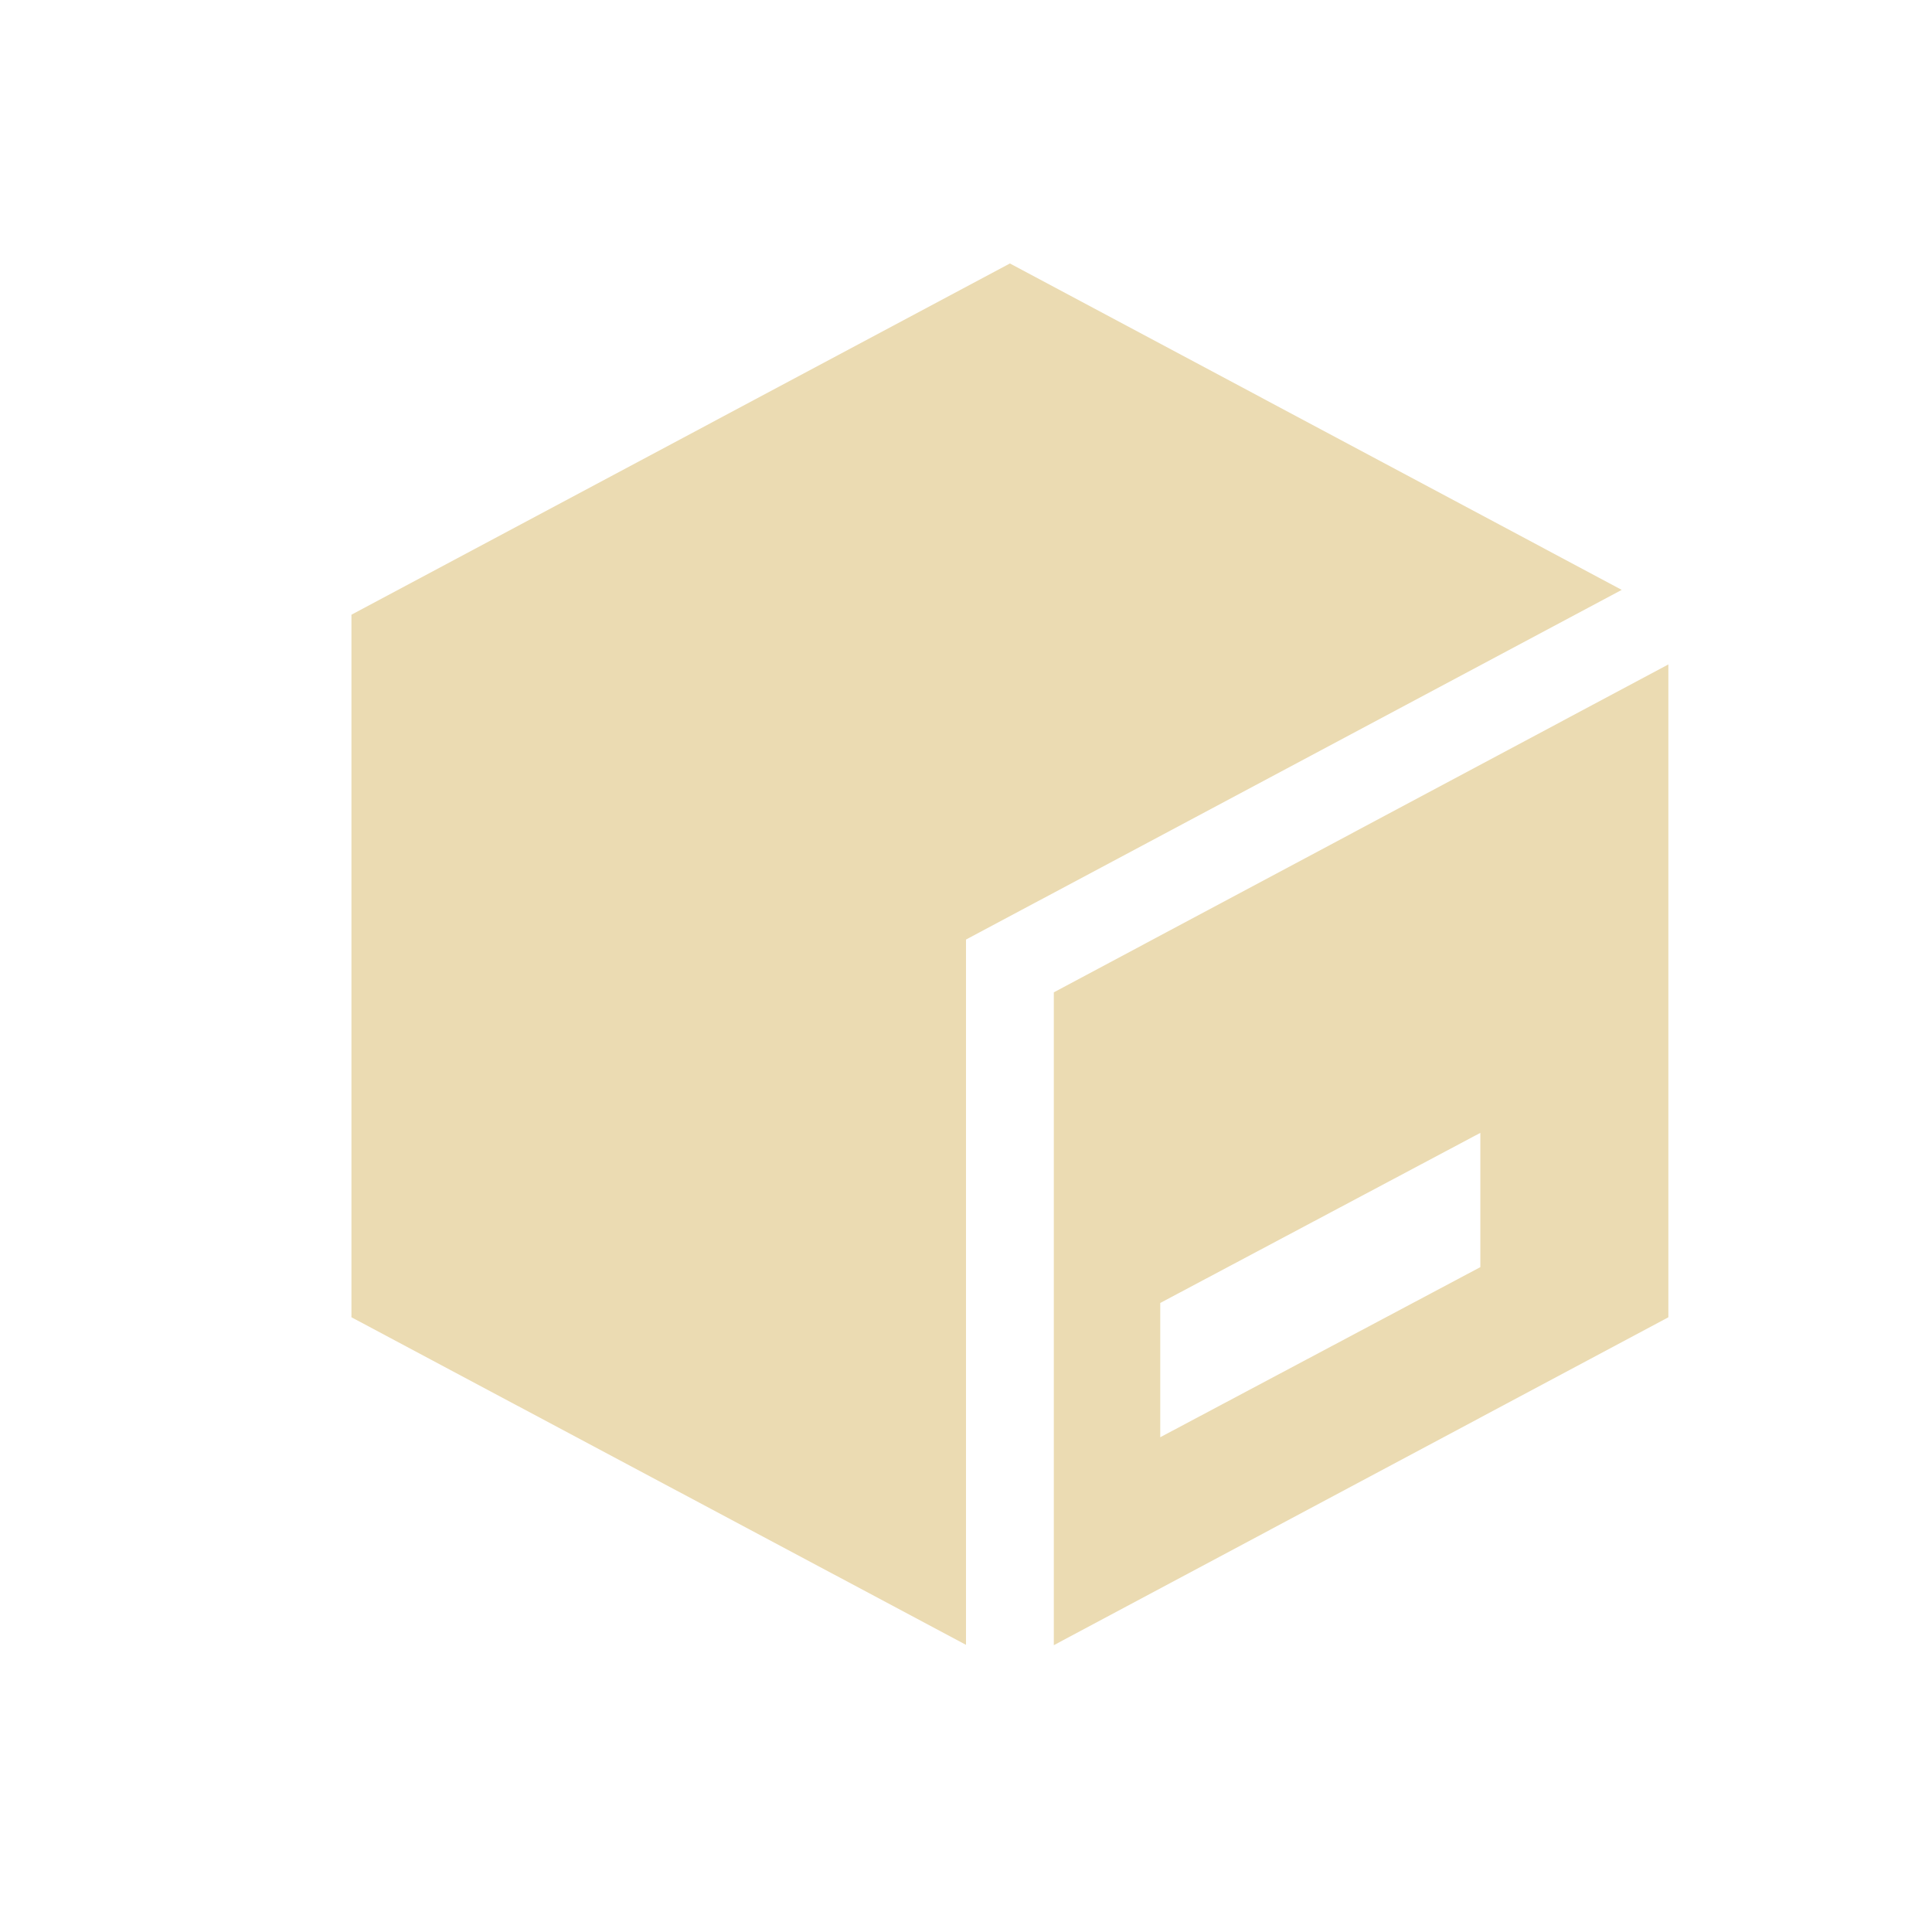 <svg width="22" height="22" version="1.1" xmlns="http://www.w3.org/2000/svg">
  <defs>
    <style id="current-color-scheme" type="text/css">.ColorScheme-Text { color:#ebdbb2; } .ColorScheme-Highlight { color:#458588; } .ColorScheme-NeutralText { color:#fe8019; } .ColorScheme-PositiveText { color:#689d6a; } .ColorScheme-NegativeText { color:#fb4934; }</style>
  </defs>
  <path class="ColorScheme-Text" d="m11.5 3-7.498 4v8l6.998 3.73v-8.031l7.467-3.982zm7.498 4.566-6.998 3.734v7.434l6.998-3.734zm-2.141 5.334v1.529l-3.645 1.937v-1.529z" fill="currentColor"/>
</svg>
